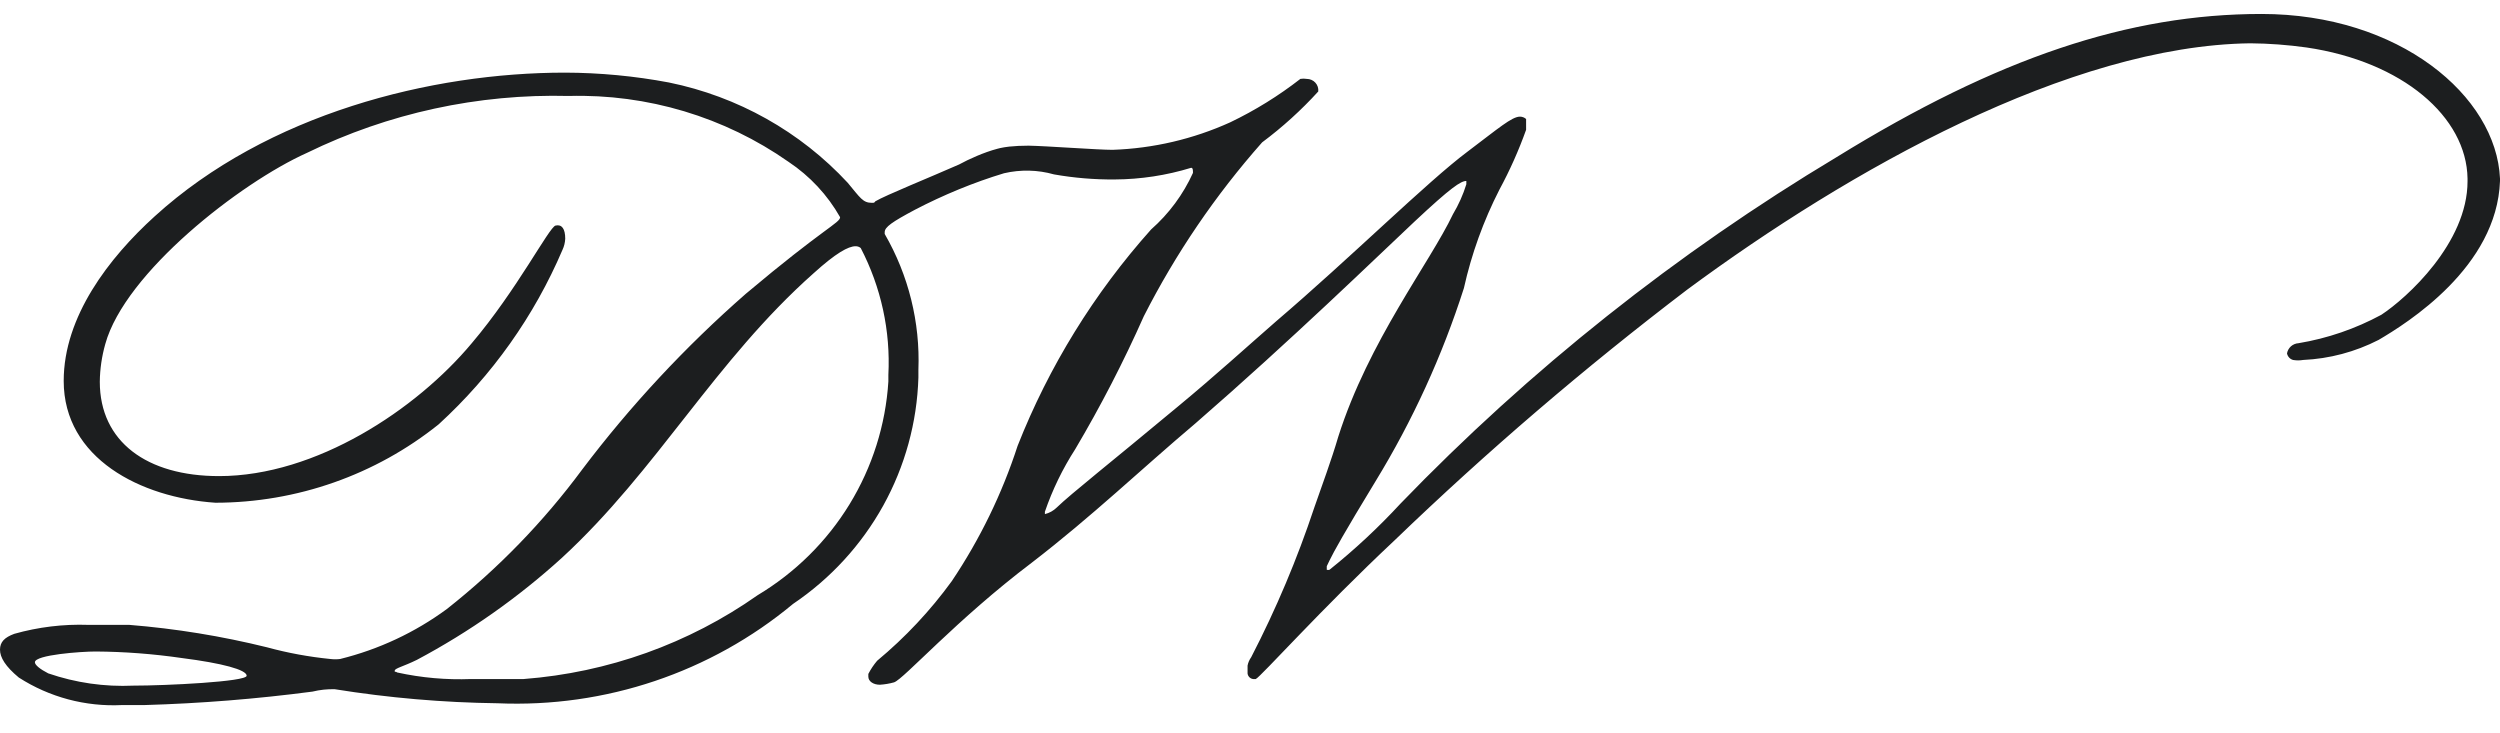 <svg width="75" height="22" viewBox="0 0 75 22" fill="none" xmlns="http://www.w3.org/2000/svg">
<path d="M26.651 11.248V11.445C26.569 12.747 26.17 14.01 25.487 15.127C24.804 16.243 23.857 17.18 22.727 17.857C20.664 19.309 18.237 20.178 15.71 20.371H14.135C13.389 20.4 12.643 20.334 11.914 20.174C11.842 20.12 11.842 20.192 11.842 20.12C11.842 20.048 12.105 19.994 12.506 19.796C14.08 18.959 15.542 17.93 16.857 16.735C19.715 14.104 21.444 10.826 24.411 8.195C25.076 7.593 25.449 7.387 25.667 7.387C25.724 7.386 25.779 7.405 25.822 7.441C26.433 8.616 26.719 9.929 26.651 11.248ZM4.005 20.569C3.136 20.609 2.268 20.484 1.447 20.201C1.201 20.075 1.047 19.949 1.047 19.868C1.047 19.644 2.439 19.545 2.867 19.545C3.735 19.551 4.602 19.617 5.461 19.742C6.662 19.895 7.4 20.093 7.4 20.272C7.4 20.452 4.97 20.569 4.005 20.569ZM67.846 0.419C63.868 0.419 59.936 1.73 55.103 4.711C50.295 7.592 45.894 11.089 42.014 15.109C41.356 15.822 40.644 16.486 39.885 17.093C39.858 17.102 39.83 17.102 39.803 17.093V16.986L39.885 16.815C40.021 16.537 40.312 16.007 41.268 14.435C42.38 12.615 43.269 10.671 43.917 8.644C44.145 7.619 44.503 6.627 44.982 5.69C45.295 5.112 45.562 4.512 45.783 3.894V3.723V3.57C45.733 3.525 45.668 3.5 45.601 3.499C45.355 3.499 44.955 3.849 44.026 4.549C42.825 5.447 40.522 7.728 38.283 9.64C37.427 10.386 36.462 11.266 35.343 12.191C33.295 13.897 32.139 14.804 31.702 15.226C31.604 15.322 31.481 15.391 31.347 15.423V15.351C31.573 14.692 31.879 14.062 32.257 13.475C33.02 12.186 33.707 10.855 34.314 9.488C35.27 7.608 36.462 5.855 37.864 4.271C38.474 3.816 39.037 3.305 39.548 2.744C39.553 2.697 39.548 2.648 39.533 2.603C39.518 2.557 39.493 2.515 39.46 2.479C39.428 2.444 39.388 2.415 39.343 2.396C39.299 2.377 39.251 2.367 39.202 2.367C39.139 2.356 39.074 2.356 39.011 2.367C38.359 2.874 37.654 3.311 36.908 3.669C35.798 4.172 34.598 4.453 33.377 4.495C32.931 4.495 31.393 4.379 30.856 4.37C30.642 4.37 30.452 4.38 30.289 4.397C30.288 4.397 30.288 4.397 30.288 4.397C30.282 4.397 30.276 4.399 30.27 4.399C30.227 4.404 30.185 4.41 30.145 4.416C30.128 4.419 30.111 4.421 30.093 4.425C30.027 4.436 29.969 4.45 29.918 4.464C29.52 4.569 29.068 4.773 28.771 4.935C27.916 5.313 26.559 5.86 26.259 6.04C26.232 6.085 26.214 6.085 26.159 6.085C25.886 6.085 25.813 5.941 25.431 5.483C24.009 3.949 22.133 2.896 20.07 2.475C19.041 2.281 17.995 2.182 16.948 2.179C12.943 2.179 8.028 3.409 4.642 6.489C3.267 7.737 1.911 9.497 1.911 11.428C1.911 13.753 4.223 14.93 6.462 15.082C8.903 15.079 11.268 14.248 13.161 12.729C14.762 11.264 16.028 9.48 16.875 7.494C16.924 7.39 16.951 7.277 16.957 7.162C16.957 6.866 16.857 6.722 16.666 6.767C16.474 6.812 15.509 8.698 14.153 10.296C12.497 12.281 9.484 14.283 6.571 14.283C4.405 14.283 2.994 13.25 2.994 11.454C2.998 11.072 3.054 10.691 3.158 10.323C3.75 8.177 7.209 5.483 9.211 4.585C11.65 3.394 14.346 2.809 17.066 2.879C19.422 2.815 21.735 3.508 23.656 4.855C24.296 5.281 24.826 5.85 25.203 6.516C25.203 6.686 24.721 6.839 22.373 8.815C20.559 10.402 18.915 12.168 17.466 14.085C16.307 15.652 14.942 17.058 13.407 18.27C12.45 18.974 11.361 19.484 10.203 19.77C10.107 19.782 10.009 19.782 9.912 19.77C9.269 19.706 8.633 19.589 8.01 19.419C6.653 19.084 5.271 18.858 3.877 18.746H2.649C1.899 18.72 1.149 18.811 0.428 19.015C0.137 19.123 0 19.258 0 19.491C0 19.724 0.164 19.994 0.564 20.326C1.482 20.917 2.565 21.206 3.659 21.152H4.332C6.019 21.103 7.702 20.968 9.375 20.748C9.592 20.695 9.816 20.671 10.04 20.676C11.656 20.936 13.29 21.077 14.927 21.098C18.157 21.238 21.321 20.173 23.792 18.117C24.917 17.358 25.843 16.347 26.497 15.168C27.15 13.988 27.511 12.673 27.552 11.329V11.095C27.607 9.67 27.257 8.258 26.541 7.019V7.007V6.965C26.541 6.812 26.76 6.659 27.451 6.291C28.293 5.852 29.211 5.472 30.122 5.197C30.616 5.083 31.131 5.093 31.62 5.232C32.221 5.338 32.83 5.389 33.441 5.384C34.218 5.38 34.991 5.262 35.734 5.034C35.789 5.034 35.789 5.106 35.789 5.187C35.496 5.834 35.068 6.412 34.533 6.884C32.822 8.799 31.466 10.997 30.528 13.376C30.062 14.812 29.397 16.178 28.553 17.435C27.91 18.32 27.158 19.122 26.314 19.823C26.211 19.945 26.122 20.077 26.05 20.218V20.299C26.05 20.443 26.204 20.542 26.396 20.542C26.541 20.533 26.684 20.509 26.823 20.47C27.115 20.371 28.689 18.593 30.956 16.878C32.776 15.477 34.214 14.094 35.871 12.694C38.756 10.188 41.332 7.683 42.433 6.65C43.535 5.618 43.826 5.429 43.99 5.429V5.528C43.893 5.842 43.758 6.143 43.589 6.426C42.898 7.881 41.059 10.233 40.149 13.098C39.939 13.816 39.666 14.543 39.429 15.226C38.917 16.768 38.284 18.269 37.536 19.716C37.482 19.791 37.445 19.876 37.427 19.967V20.093V20.165C37.422 20.213 37.436 20.262 37.467 20.3C37.497 20.339 37.542 20.364 37.591 20.371H37.673C37.828 20.299 39.621 18.288 41.833 16.214C44.611 13.54 47.543 11.028 50.616 8.689C55.476 5.097 62.093 1.37 67.509 1.299C68.073 1.304 68.635 1.346 69.193 1.424C72.078 1.846 73.999 3.508 74.026 5.357V5.438C74.026 7.288 72.206 8.94 71.441 9.443C70.667 9.862 69.827 10.151 68.956 10.296C68.872 10.301 68.792 10.334 68.729 10.389C68.667 10.445 68.625 10.519 68.61 10.601C68.619 10.648 68.641 10.691 68.673 10.726C68.705 10.761 68.746 10.786 68.792 10.799C68.892 10.816 68.993 10.816 69.093 10.799C69.883 10.763 70.657 10.557 71.359 10.197C72.215 9.694 74.909 8.015 75 5.429V5.357C74.891 2.879 71.978 0.419 67.846 0.419Z" fill="#1C1E1F"/>
</svg>
